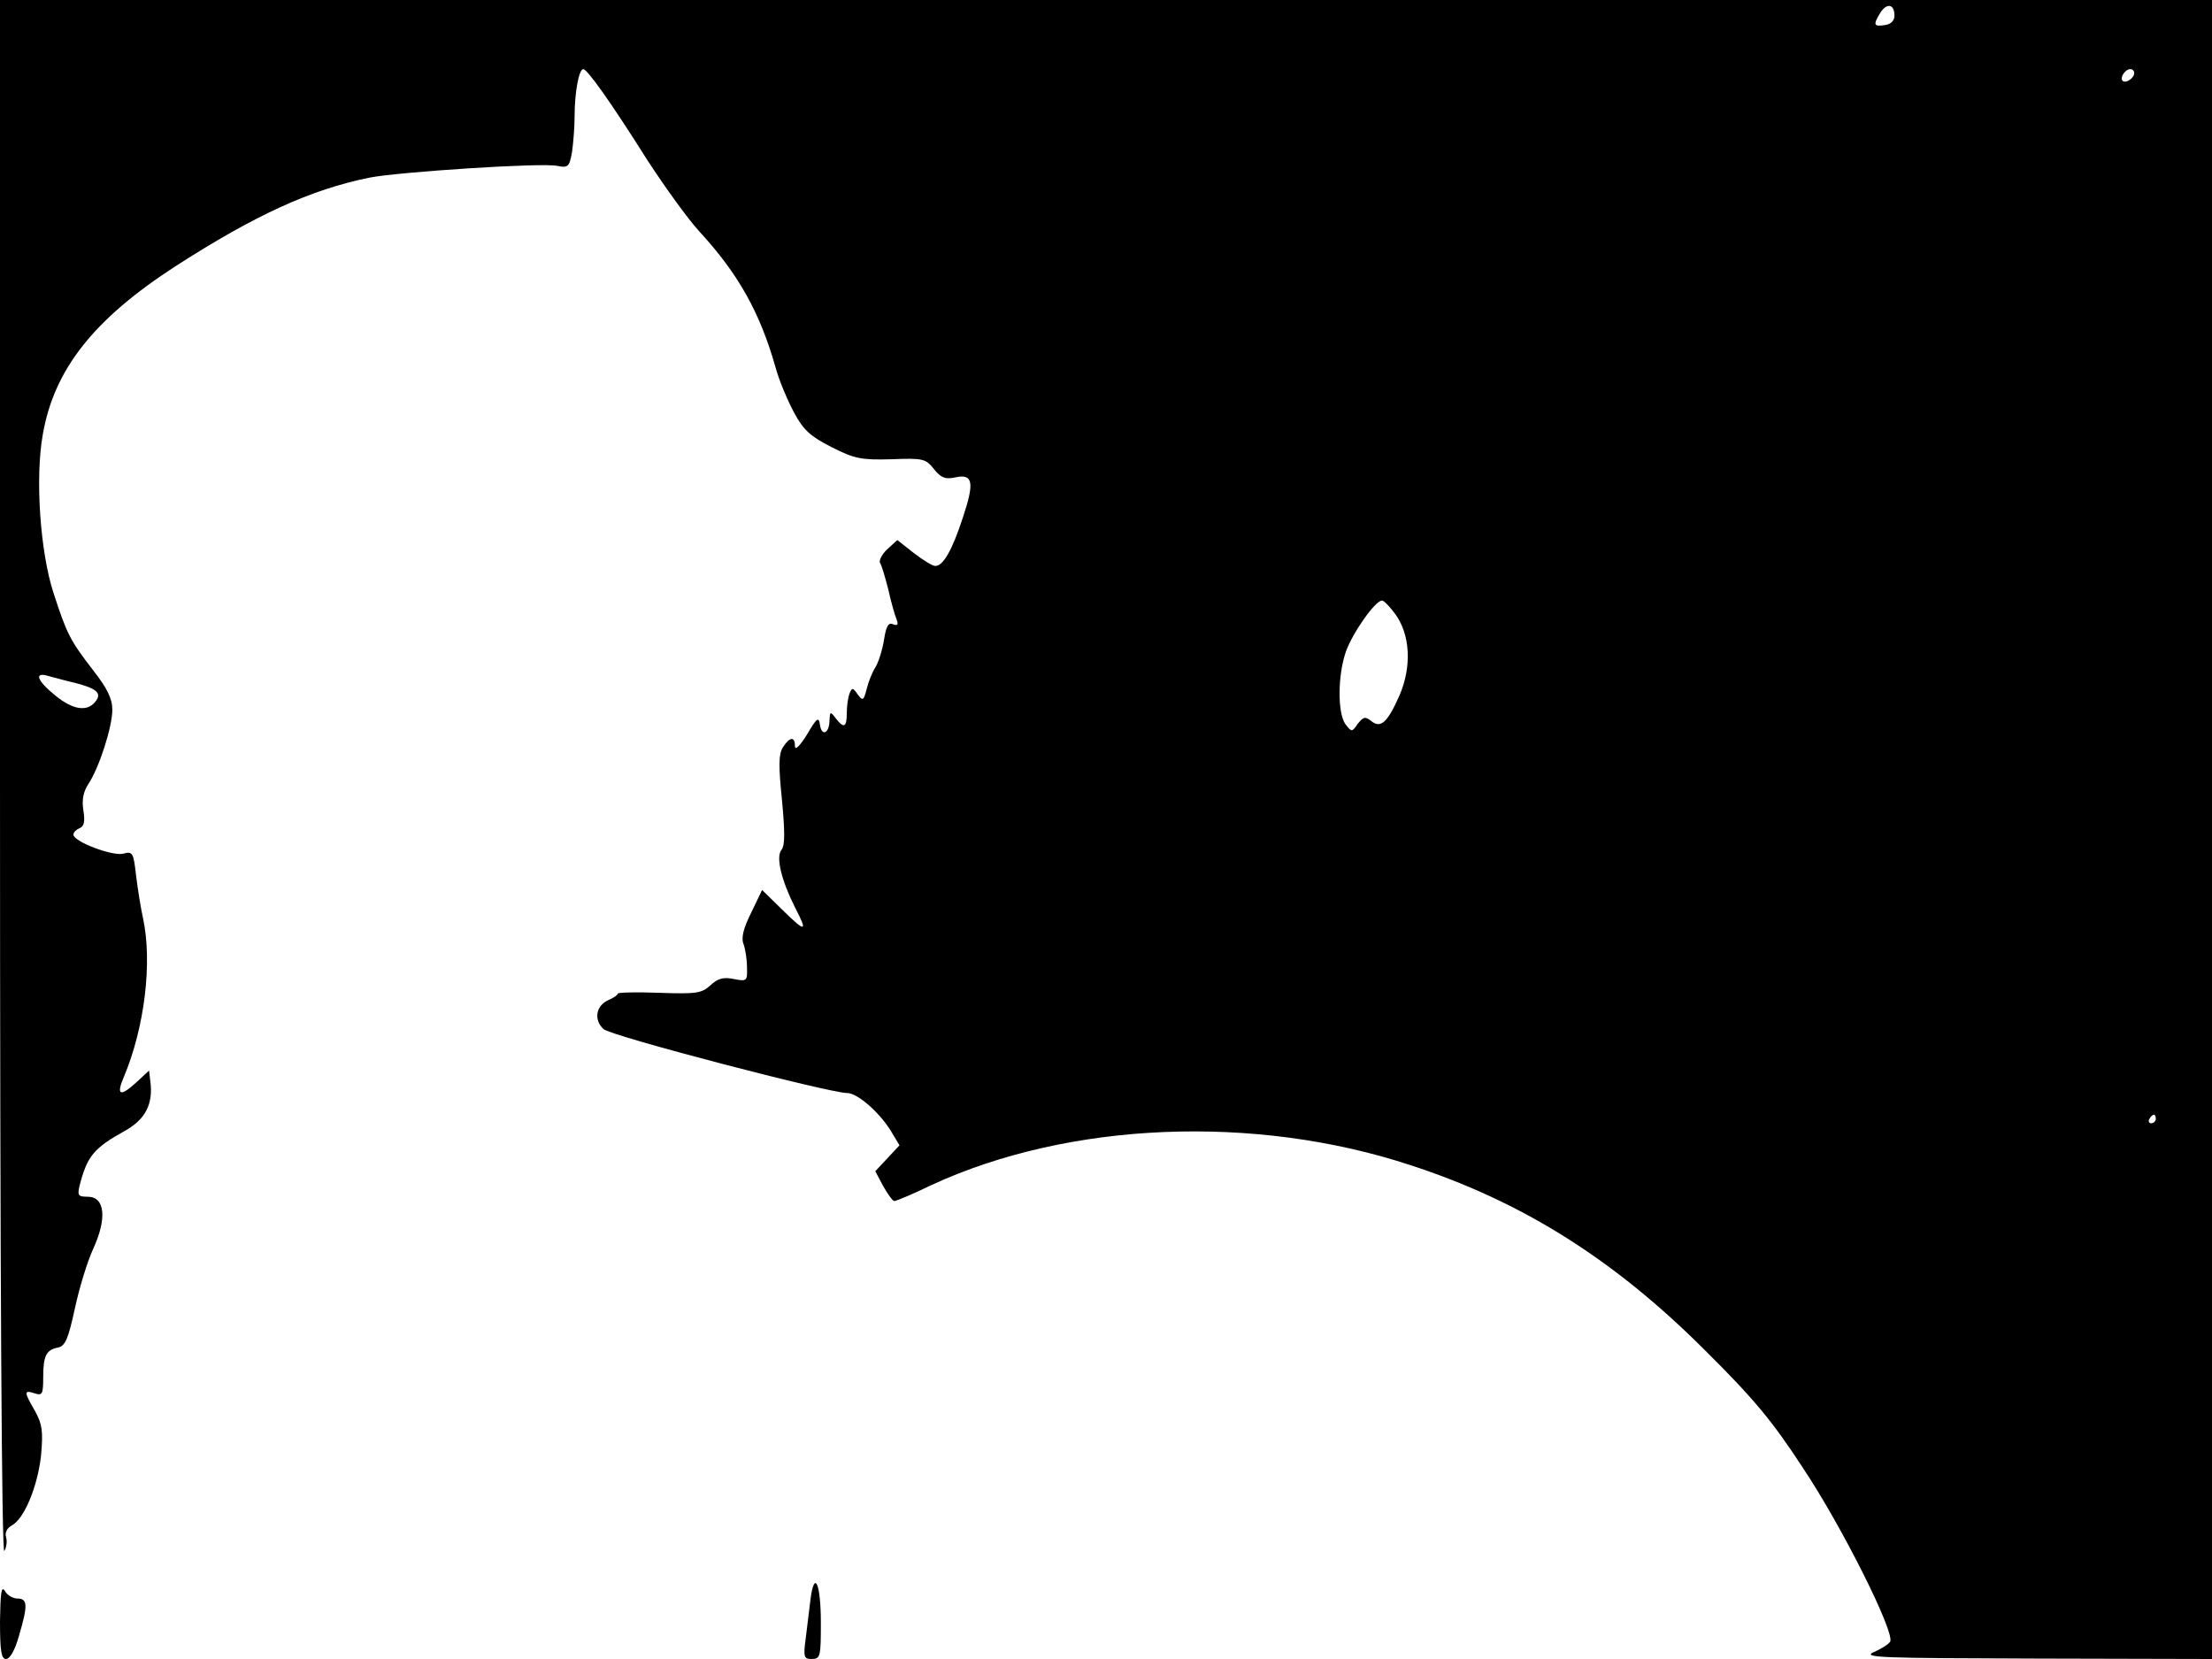 <svg xmlns="http://www.w3.org/2000/svg" width="682.667" height="512" version="1.0" viewBox="0 0 512 384"><path d="M0 180.2C0 296 .4 360 1 359c.5-.8.7-2.3.4-3.2-.3-1 .2-2.1 1.3-2.7 2.9-1.5 6-9 6.8-16.2.5-5.6.3-7.2-1.4-10.3-2.6-4.5-2.6-4.9-.1-4.1 1.8.6 2 .2 2-3.7 0-5 .7-6.4 3.5-6.9 1.6-.4 2.3-2 3.8-8.9 1-4.7 2.9-11 4.3-14 3.2-7 2.7-12-1.3-12-2.2 0-2.4-.3-1.9-2.5 1.8-6.9 3.2-8.7 10.6-12.8 4.6-2.6 6.5-6.1 5.8-11.4l-.3-2.5-2.8 2.6q-5.85 5.4-3-1.2c4.8-11.5 6.6-26.5 4.4-36.7-.5-2.2-1.2-6.6-1.6-9.8-.6-5.4-.8-5.7-3-5.1-2.5.6-11.5-2.8-11.5-4.4 0-.6.7-1.2 1.4-1.5 1.1-.4 1.3-1.6.9-4.1s0-4.4 1.2-6.2c2.5-3.8 5.5-13.2 5.5-17.1 0-2.6-1.2-5-4.4-9.1-5.4-7-6.1-8.4-9.2-17.9s-4.3-26.6-2.5-36.7c2.6-15.1 11.8-26.7 30.6-38.9C59 49.8 71.8 43.9 85.6 41.1c6.7-1.3 39.9-3.5 43.4-2.7 2.5.5 2.8.2 3.4-3.2.3-2 .6-5.8.6-8.3 0-5.5 1-10.9 2-10.9.9 0 6.1 7.2 14.8 21 4.1 6.3 9.5 13.8 12.1 16.6 9 9.8 14 18.7 17.6 31.4.8 3 2.8 7.7 4.3 10.5 2.2 4.1 3.8 5.5 8.7 8 5.3 2.7 6.9 3 13.9 2.8 7.3-.3 7.9-.1 9.8 2.3 1.6 2 2.6 2.4 4.9 1.9 4.1-.9 4.5 1.1 1.8 9.2-2.5 7.7-4.6 11.3-6.4 11.3-.7 0-2.9-1.4-5-3l-3.8-3-2.3 2.1c-1.3 1.2-2 2.7-1.7 3.2.4.6 1.2 3.4 1.9 6.1.6 2.8 1.5 5.9 1.9 6.9.5 1.3.3 1.6-.8 1.2-1.1-.5-1.6.5-2.1 3.7-.4 2.4-1.3 5.2-2 6.3s-1.6 3.3-2 5c-.7 2.7-.9 2.8-2.1 1.2-1.1-1.6-1.3-1.6-1.9-.1-.3.8-.6 2.9-.6 4.5 0 3.3-.7 3.6-2.6 1.1-1.2-1.6-1.3-1.5-1.4.5 0 3-1.8 3.9-2.2 1.1-.3-2-.7-1.7-3 2.2-1.6 2.6-2.8 3.8-2.8 2.7 0-2.3-1.2-2.2-2.8.3-1 1.6-1 4.3-.2 12.2.7 7.5.7 10.4-.1 11.5-1.4 1.6 0 7.2 3.2 13.5 2.9 5.6 2.4 5.7-2.9.5l-4.8-4.7-2.5 5.2c-1.8 3.6-2.4 5.9-1.8 7.3.4 1.1.8 3.5.8 5.4.1 3.2 0 3.3-3.1 2.7-2.4-.5-3.7-.1-5.4 1.5-2 1.8-3.2 2-11.8 1.7-5.3-.2-9.6-.1-9.6.2s-1 1-2.2 1.5c-2.9 1.3-3.4 4.6-1.1 6.7 1.7 1.6 52.3 14.8 56.4 14.8 2.3 0 7.3 4.3 10 8.6l2.1 3.5-2.8 3-2.8 3 1.8 3.4c1.1 1.9 2.2 3.5 2.6 3.5s4.3-1.6 8.6-3.7c31.8-14.7 74.8-16.5 110.9-4.6 25.8 8.4 47.1 21.8 68.1 42.8 11.4 11.3 15.7 16.5 22.8 27.4 9 13.5 21.3 38.1 20.1 40.1-.4.6-2.1 1.7-3.8 2.4-2.8 1.3 1.9 1.4 37.6 1.5l40.7.1V0H0zM438.5 3.6c0 1.2-.8 2-2.2 2.2-2.6.4-2.8 0-1.1-2.8 1.5-2.4 3.3-2.1 3.3.6M494 16.9c0 1.2-2 2.5-2.7 1.8s.6-2.7 1.8-2.7c.5 0 .9.4.9.9M323 142.2c3.4 4.7 3.8 12 1 18.6-2.8 6.4-4.4 7.9-6.6 6.1-1.4-1.1-1.8-1-3.1.6-1.4 2-1.4 2-2.9.1-1.8-2.6-1.8-11.1.1-16.7 1.5-4.3 6.8-11.9 8.4-11.9.4 0 1.8 1.4 3.1 3.2M17.5 158.1c5 1.3 6.2 2.4 4.5 4.4-1.9 2.3-5.2 1.8-9.3-1.6-4.2-3.4-4.9-5.5-1.4-4.4 1.2.3 4 1.1 6.2 1.6M499 259c0 .5-.5 1-1.1 1-.5 0-.7-.5-.4-1 .3-.6.8-1 1.1-1 .2 0 .4.4.4 1"/><path d="M187.6 370.2c-.3 2.4-.8 6.4-1.1 9-.6 4.4-.4 4.8 1.4 4.8 2 0 2.1-.6 2.1-8.4 0-9.1-1.5-12.4-2.4-5.4M0 375.2c0 7 .3 8.8 1.4 8.8.9 0 2.1-2.1 3-5.4 2.1-7.1 2-8.6-.4-8.6-1 0-2.4-.8-2.9-1.8-.8-1.2-1 .6-1.1 7"/></svg>